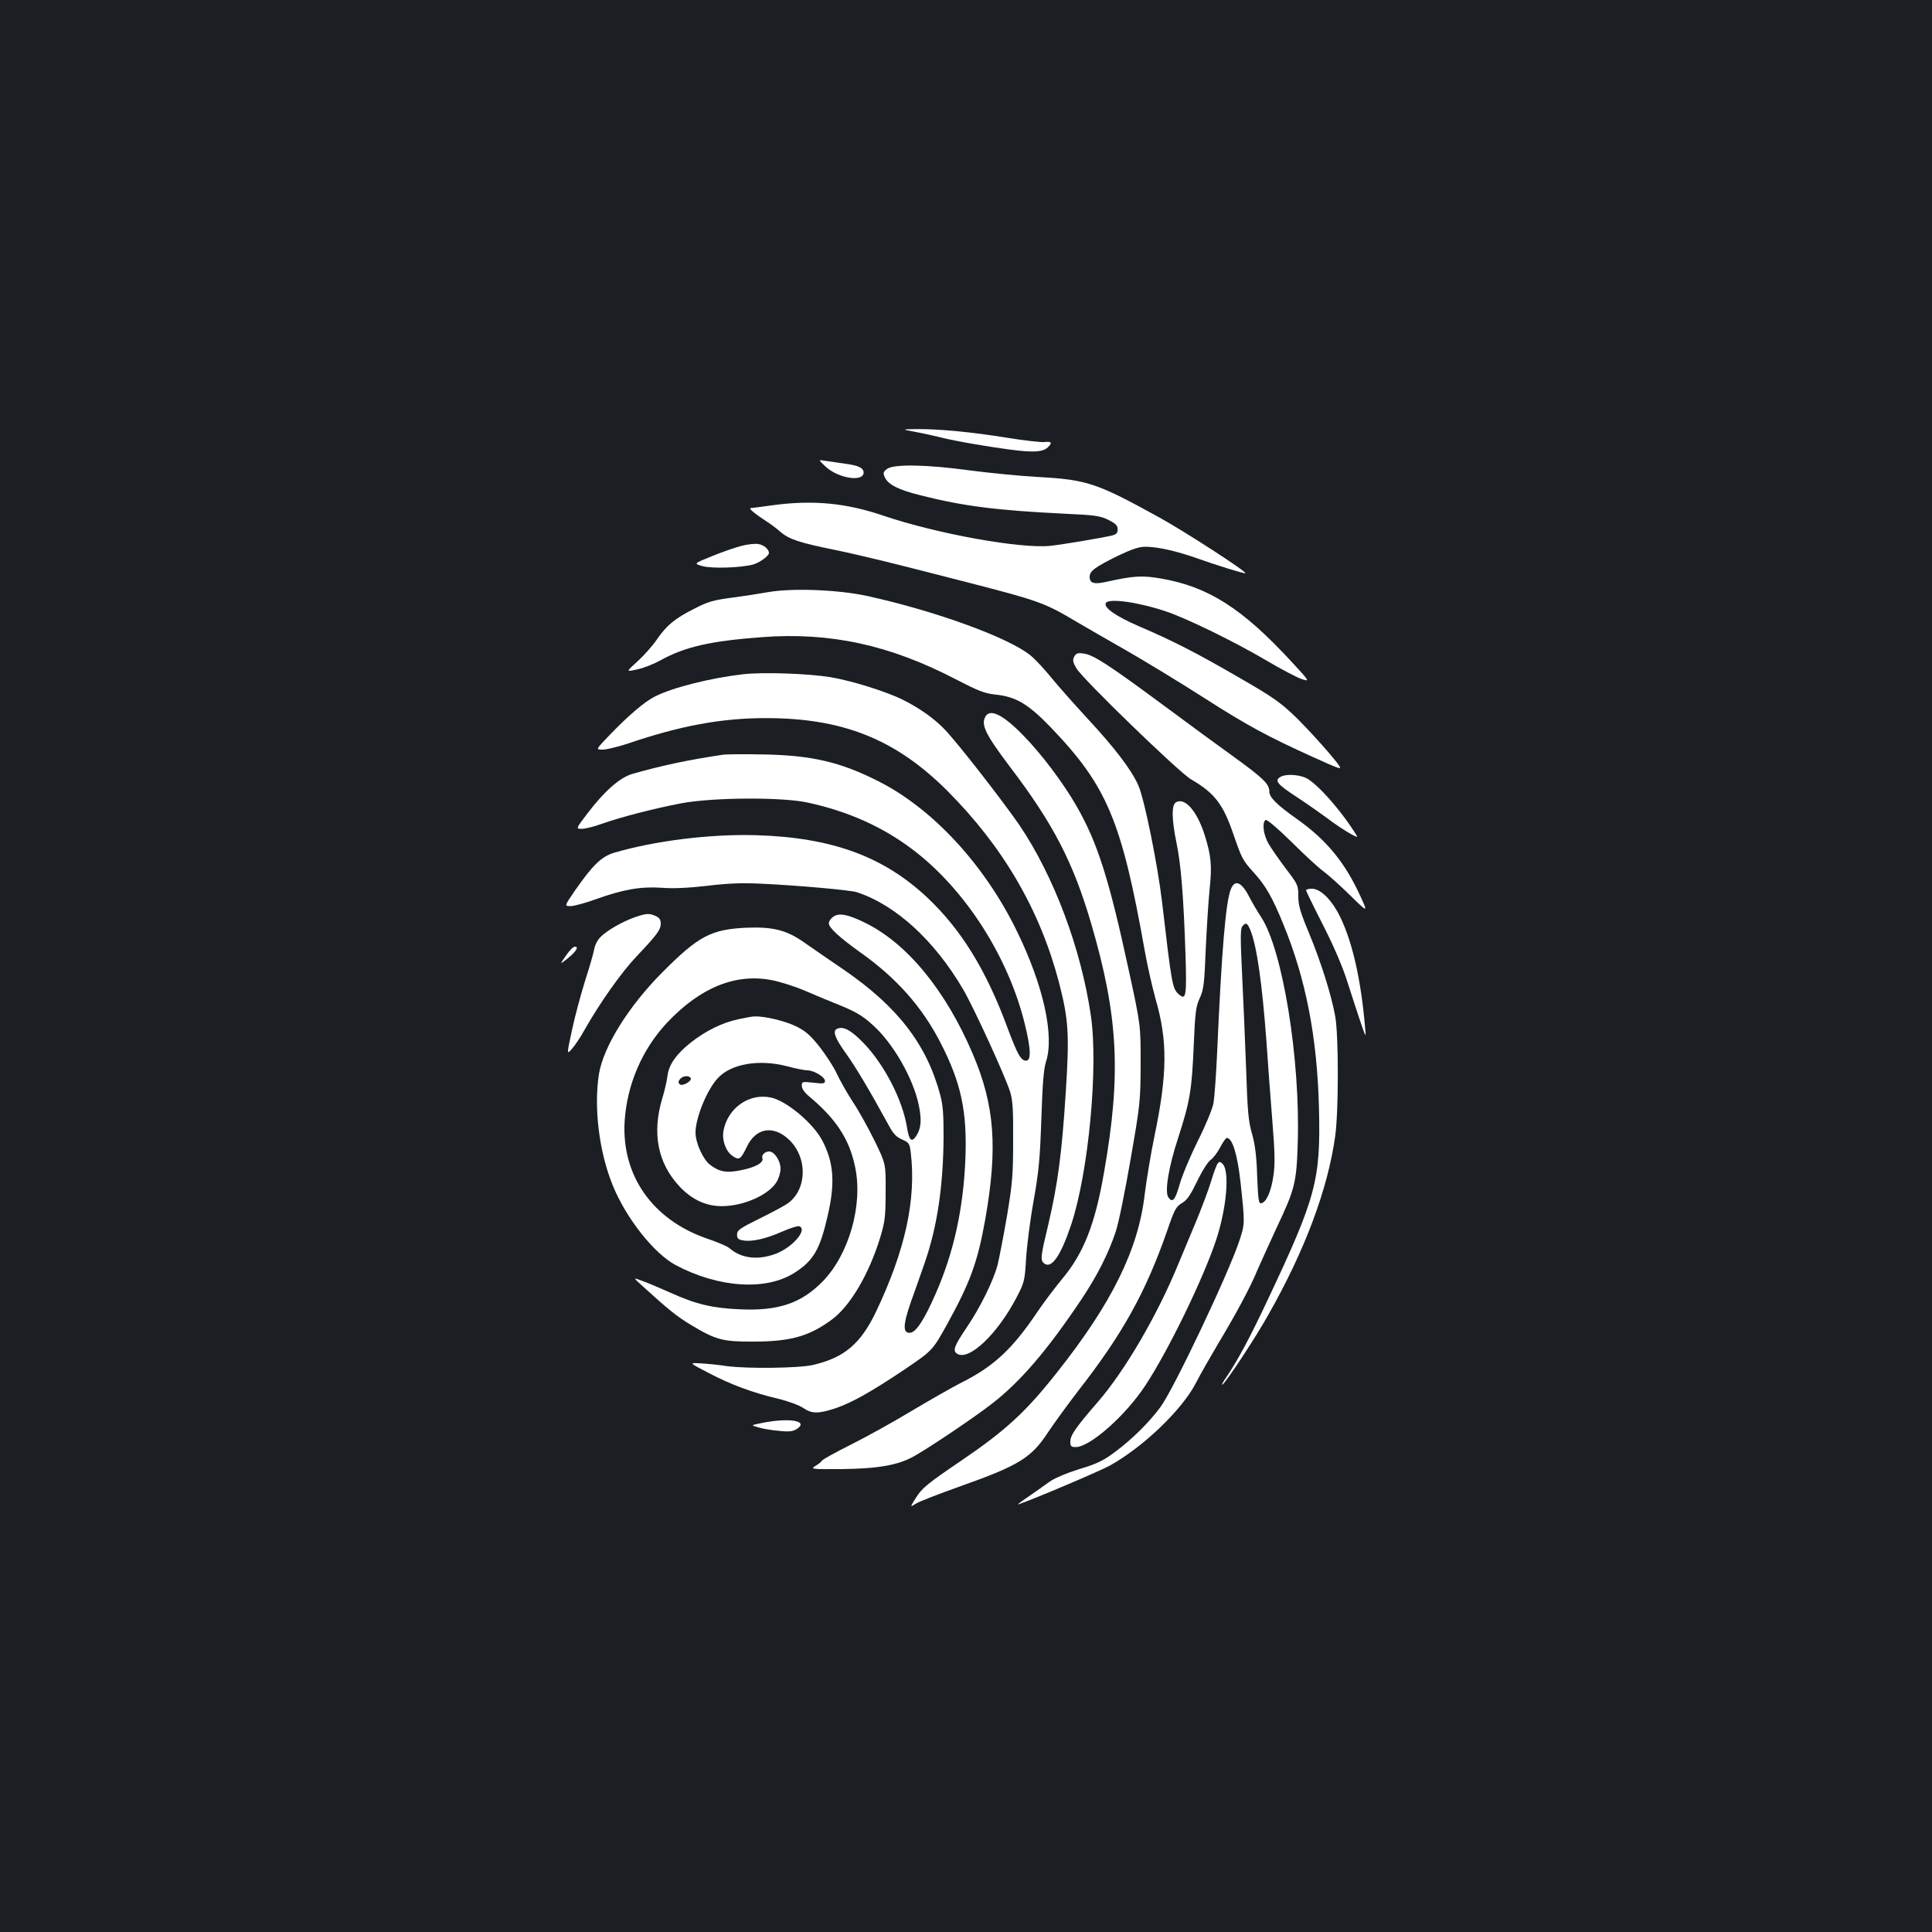 <?xml version="1.0" standalone="no"?>
<!DOCTYPE svg PUBLIC "-//W3C//DTD SVG 20010904//EN"
 "http://www.w3.org/TR/2001/REC-SVG-20010904/DTD/svg10.dtd">
<svg version="1.0" xmlns="http://www.w3.org/2000/svg"
 width="1000pt" height="1000pt" viewBox="0 0 1000 1000"
 preserveAspectRatio="xMidYMid meet">
<rect width="100%" height="100%" fill="#1b1f23"/>
<g transform="translate(0,1000) scale(0.1,-0.1)"
fill="#ffffff" stroke="none">
<path d="M4735 7765 c39 -7 97 -20 130 -28 33 -9 114 -25 180 -36 275 -46 346
-49 380 -15 23 23 18 30 -19 26 -18 -2 -105 8 -192 22 -184 30 -355 46 -469
45 -80 -1 -80 -1 -10 -14z"/>
<path d="M4272 7586 c65 -62 198 -83 198 -32 0 24 -27 37 -97 46 -37 6 -84 12
-103 15 -35 6 -35 6 2 -29z"/>
<path d="M4590 7572 c-19 -15 -20 -21 -10 -43 17 -37 71 -65 186 -93 220 -56
397 -78 746 -95 156 -7 183 -11 225 -32 38 -19 48 -29 48 -49 0 -19 -7 -26
-30 -32 -46 -11 -253 -46 -316 -53 -153 -17 -590 62 -867 156 -194 66 -365 82
-572 54 -58 -8 -109 -15 -115 -15 -12 -1 24 -31 80 -67 22 -14 57 -40 77 -58
43 -36 96 -54 273 -90 150 -31 303 -69 680 -166 388 -100 410 -108 580 -209
44 -26 159 -92 255 -147 96 -55 279 -166 405 -247 222 -142 328 -199 560 -304
135 -61 148 -66 139 -49 -22 36 -153 183 -230 258 -76 73 -117 102 -289 201
-226 131 -346 192 -521 267 -118 51 -184 97 -170 120 16 26 171 4 315 -45 106
-36 350 -155 513 -251 76 -45 158 -88 183 -97 46 -15 46 -15 -52 91 -254 275
-430 387 -676 429 -94 16 -139 14 -278 -17 -66 -15 -89 -8 -89 25 0 31 28 51
150 111 70 33 105 45 139 45 64 0 163 -23 268 -60 88 -32 246 -81 249 -77 8 8
-320 220 -446 289 -323 178 -373 195 -625 209 -93 5 -253 21 -354 34 -226 31
-398 34 -431 7z"/>
<path d="M3840 7175 c-30 -7 -99 -31 -153 -53 -97 -39 -97 -39 -52 -52 50 -14
204 -9 266 9 34 11 79 44 79 59 0 19 -27 42 -55 46 -16 3 -55 -1 -85 -9z"/>
<path d="M3975 6935 c-44 -8 -129 -21 -190 -29 -92 -12 -123 -21 -190 -56
-102 -51 -145 -87 -195 -160 -21 -31 -66 -82 -100 -113 -61 -55 -61 -55 -3
-42 32 6 87 28 123 48 126 69 255 99 522 119 354 27 663 -40 1003 -217 118
-61 150 -74 207 -80 106 -11 169 -48 285 -168 293 -305 368 -483 488 -1157 14
-80 40 -192 56 -250 63 -216 62 -388 -6 -713 -19 -92 -41 -226 -50 -299 -33
-286 -171 -565 -455 -923 -162 -205 -265 -299 -494 -455 -173 -117 -203 -142
-233 -189 -34 -54 -34 -54 -1 -33 18 11 119 50 223 87 310 110 373 149 460
282 32 48 102 144 155 213 231 296 350 511 461 829 38 111 46 126 77 144 27
16 44 42 79 114 26 54 56 101 70 110 13 9 35 38 49 65 13 26 29 48 34 48 29 0
55 -86 71 -230 23 -214 23 -213 -6 -302 -57 -172 -342 -773 -410 -863 -59 -79
-143 -162 -228 -226 -65 -49 -95 -64 -190 -93 -68 -21 -131 -48 -157 -67 -24
-18 -73 -52 -109 -77 -36 -24 -59 -42 -51 -39 83 28 428 175 476 202 172 96
372 288 443 425 24 47 77 139 116 205 93 155 166 290 205 385 18 41 63 140
100 220 92 194 101 231 107 432 14 436 -78 1003 -190 1172 -19 29 -46 75 -60
102 -40 79 -75 94 -96 42 -27 -67 -48 -321 -71 -843 -5 -115 -14 -235 -19
-265 -6 -31 -41 -116 -81 -195 -38 -77 -81 -178 -94 -225 -24 -83 -37 -98 -59
-67 -19 29 1 155 51 307 62 192 71 248 81 486 7 165 11 195 31 238 20 44 24
74 31 255 5 112 14 251 20 309 13 121 8 173 -26 281 -39 122 -101 194 -147
169 -25 -12 -24 -88 2 -213 23 -112 36 -275 46 -571 7 -222 3 -244 -35 -210
-33 30 -36 47 -86 476 -24 201 -92 535 -123 605 -37 83 -124 196 -267 350 -66
72 -149 165 -183 207 -34 42 -81 93 -104 112 -108 93 -496 234 -853 312 -150
32 -385 41 -510 19z m2498 -1752 c33 -84 60 -276 82 -573 8 -118 22 -306 31
-417 13 -163 14 -218 5 -280 -12 -81 -36 -136 -63 -141 -13 -3 -16 17 -21 140
-3 105 -11 163 -26 218 -19 63 -24 116 -31 335 -5 143 -15 365 -21 493 -9 184
-9 235 1 247 19 23 26 19 43 -22z"/>
<path d="M5560 6601 c-9 -18 -7 -29 12 -61 33 -56 533 -540 593 -574 121 -70
166 -128 219 -284 44 -127 48 -135 107 -200 60 -66 96 -129 152 -267 117 -285
175 -587 184 -951 9 -372 -14 -459 -264 -989 -93 -198 -158 -319 -216 -404
-17 -24 -26 -41 -20 -38 18 11 171 242 238 362 189 333 308 650 346 925 18
129 18 521 0 620 -20 111 -73 278 -135 429 -46 110 -56 144 -56 192 0 56 -2
61 -63 141 -35 46 -75 104 -90 129 -28 47 -36 112 -16 125 6 4 63 -44 133
-113 66 -66 141 -135 166 -153 25 -18 87 -74 138 -124 93 -91 93 -91 53 -4
-80 175 -175 290 -327 398 -106 75 -144 113 -144 143 0 39 -31 69 -183 179
-78 56 -243 177 -367 269 -280 207 -361 260 -410 266 -32 5 -40 2 -50 -16z"/>
<path d="M3845 6510 c-166 -19 -365 -69 -455 -115 -54 -27 -139 -100 -236
-201 -71 -74 -71 -74 -35 -74 21 0 77 14 127 30 272 93 487 133 714 133 402 1
676 -109 944 -377 288 -289 478 -614 577 -990 50 -194 55 -267 35 -575 -20
-313 -41 -469 -90 -679 -40 -166 -42 -184 -22 -201 38 -31 86 38 140 199 90
270 142 818 102 1085 -51 347 -191 719 -368 982 -85 124 -319 425 -387 496
-53 56 -130 111 -216 154 -85 43 -268 100 -377 118 -117 19 -349 27 -453 15z"/>
<path d="M5100 6290 c-23 -42 2 -92 123 -253 230 -302 332 -500 426 -821 139
-476 155 -775 66 -1281 -47 -274 -107 -424 -220 -558 -36 -44 -93 -119 -126
-168 -129 -192 -226 -282 -394 -366 -49 -25 -166 -92 -260 -148 -93 -56 -234
-134 -312 -173 -78 -39 -145 -76 -148 -82 -4 -7 -20 -19 -35 -28 -26 -16 -20
-17 134 -16 189 2 294 20 376 66 82 46 314 202 405 273 146 113 284 274 458
533 85 126 145 245 182 357 15 44 49 213 77 375 50 287 51 300 52 495 0 200 0
200 -62 485 -101 468 -161 658 -269 846 -68 120 -187 278 -282 373 -101 103
-168 135 -191 91z"/>
<path d="M3745 6094 c-177 -26 -319 -56 -473 -100 -64 -19 -144 -89 -232 -205
-60 -79 -60 -79 -29 -79 17 0 63 11 101 25 98 35 272 80 413 107 164 31 523
33 655 4 209 -45 387 -125 541 -241 273 -205 499 -557 584 -908 31 -127 33
-187 6 -187 -27 0 -45 33 -97 172 -110 298 -239 506 -412 670 -228 215 -495
313 -887 325 -235 7 -523 -28 -737 -91 -65 -20 -110 -63 -203 -197 -54 -79
-54 -79 -22 -79 18 0 77 16 132 36 143 51 231 66 340 59 60 -5 138 -1 235 10
106 13 181 16 280 11 194 -9 460 -33 495 -44 201 -66 401 -249 549 -501 55
-93 218 -449 244 -531 14 -45 17 -93 16 -255 0 -178 -4 -221 -32 -390 -18
-104 -40 -217 -48 -250 -22 -85 -91 -224 -163 -330 -63 -93 -72 -118 -45 -133
62 -35 208 105 306 293 40 77 42 85 49 200 4 66 21 201 39 300 27 153 33 217
40 425 6 180 12 258 24 294 44 135 -13 394 -149 673 -167 345 -437 638 -720
780 -195 99 -346 134 -595 138 -96 2 -188 1 -205 -1z"/>
<path d="M6628 5979 c-33 -19 -18 -38 85 -105 56 -37 127 -87 158 -110 68 -52
163 -109 153 -92 -78 129 -212 280 -268 303 -41 17 -103 19 -128 4z"/>
<path d="M6760 5392 c0 -4 40 -86 89 -182 57 -112 102 -218 126 -295 21 -66
51 -158 67 -205 29 -85 29 -85 23 -20 -21 237 -63 425 -124 555 -44 94 -104
155 -151 155 -17 0 -30 -4 -30 -8z"/>
<path d="M3285 5252 c-63 -22 -142 -67 -177 -102 -15 -15 -30 -44 -33 -66 -4
-21 -25 -94 -47 -162 -21 -67 -52 -181 -67 -252 -28 -130 -28 -130 0 -98 16
18 45 62 65 98 79 140 191 298 269 380 105 111 125 137 125 170 0 19 -7 30
-25 38 -34 16 -50 15 -110 -6z"/>
<path d="M4313 5255 c-13 -9 -23 -24 -23 -34 0 -23 56 -74 165 -152 186 -132
318 -281 413 -466 107 -208 138 -355 129 -597 -10 -259 -60 -489 -154 -702
-57 -131 -100 -198 -130 -202 -41 -6 -40 39 1 157 21 58 53 149 71 201 66 189
97 398 99 655 0 117 -3 165 -18 220 -70 260 -220 454 -496 644 -74 50 -166
114 -205 141 -93 66 -163 84 -305 78 -180 -9 -245 -43 -432 -231 -175 -176
-305 -385 -328 -527 -27 -174 1 -402 71 -574 69 -171 214 -354 326 -414 222
-118 468 -134 615 -40 98 62 132 120 172 295 39 168 32 273 -26 386 -46 91
-185 208 -267 226 -115 25 -227 -56 -247 -176 -7 -48 14 -105 50 -128 32 -21
40 -16 71 48 46 99 137 115 218 39 101 -95 94 -267 -12 -335 -18 -12 -84 -47
-145 -77 -97 -48 -111 -58 -111 -80 0 -20 6 -26 30 -30 46 -9 119 8 203 45 41
18 81 31 89 28 45 -17 -35 -110 -123 -143 -92 -34 -177 -24 -239 30 -11 9 -63
32 -115 49 -282 97 -443 326 -427 606 12 191 90 373 220 512 174 184 357 257
546 219 44 -9 118 -33 163 -52 46 -20 115 -49 155 -65 109 -43 144 -63 201
-115 105 -94 209 -275 238 -416 15 -74 12 -117 -12 -155 -25 -40 -39 -27 -50
45 -23 139 -116 321 -224 433 -63 65 -103 88 -135 75 -28 -10 -15 -47 44 -129
51 -71 124 -194 224 -377 21 -39 38 -56 66 -68 36 -16 39 -20 45 -67 29 -243
-28 -505 -179 -823 -80 -167 -164 -239 -327 -277 -73 -17 -340 -20 -446 -6
-37 6 -96 12 -132 14 -65 4 -65 4 37 -49 116 -61 227 -102 361 -134 51 -12
110 -34 130 -48 44 -30 78 -30 164 -2 86 29 186 85 359 201 146 99 146 99 222
236 118 214 157 320 196 538 66 373 50 593 -64 860 -140 329 -341 574 -560
680 -88 43 -133 51 -162 30z"/>
<path d="M2929 5053 c-33 -47 -33 -47 9 -14 44 36 60 61 37 61 -8 0 -29 -21
-46 -47z"/>
<path d="M3820 4724 c-81 -17 -168 -60 -243 -119 -76 -60 -115 -115 -122 -173
-3 -26 -15 -78 -27 -117 -54 -180 -24 -335 89 -456 65 -69 139 -103 222 -102
112 1 241 59 281 126 11 18 20 48 20 68 0 41 -32 89 -59 89 -22 0 -41 -19 -35
-34 9 -23 -34 -47 -106 -62 -79 -17 -117 -10 -166 28 -36 29 -74 113 -74 166
0 75 58 219 114 280 68 76 215 101 360 63 44 -12 91 -21 105 -21 34 0 91 -35
91 -55 0 -14 -9 -15 -60 -9 -58 6 -60 6 -60 -16 0 -14 14 -35 37 -54 140 -117
209 -221 239 -366 42 -197 -32 -454 -169 -594 -111 -112 -228 -152 -427 -143
-142 6 -227 26 -360 86 -47 21 -110 48 -140 59 -55 21 -55 21 -5 -24 137 -125
180 -159 255 -204 125 -75 162 -85 320 -84 193 0 290 28 407 115 95 71 191
235 249 424 24 80 28 107 28 236 1 145 1 145 -57 264 -32 65 -82 156 -113 202
-30 46 -67 112 -83 146 -15 34 -56 96 -89 139 -50 62 -73 82 -124 107 -57 27
-161 52 -213 50 -11 0 -49 -7 -85 -15z m-245 -304 c9 -15 -44 -45 -57 -32 -8
8 -8 15 2 27 14 17 46 20 55 5z"/>
<path d="M6303 3978 c-6 -7 -21 -47 -33 -88 -12 -41 -46 -131 -74 -200 -29
-69 -72 -172 -96 -230 -109 -266 -276 -553 -418 -717 -113 -130 -142 -172
-142 -204 0 -25 4 -29 28 -29 74 0 259 164 361 320 118 179 299 551 366 753
54 164 71 356 33 393 -12 12 -17 13 -25 2z"/>
<path d="M3945 2635 c-60 -12 -60 -12 -20 -23 22 -7 70 -15 107 -18 54 -6 72
-3 93 10 63 42 -40 59 -180 31z"/>
</g>
</svg>
